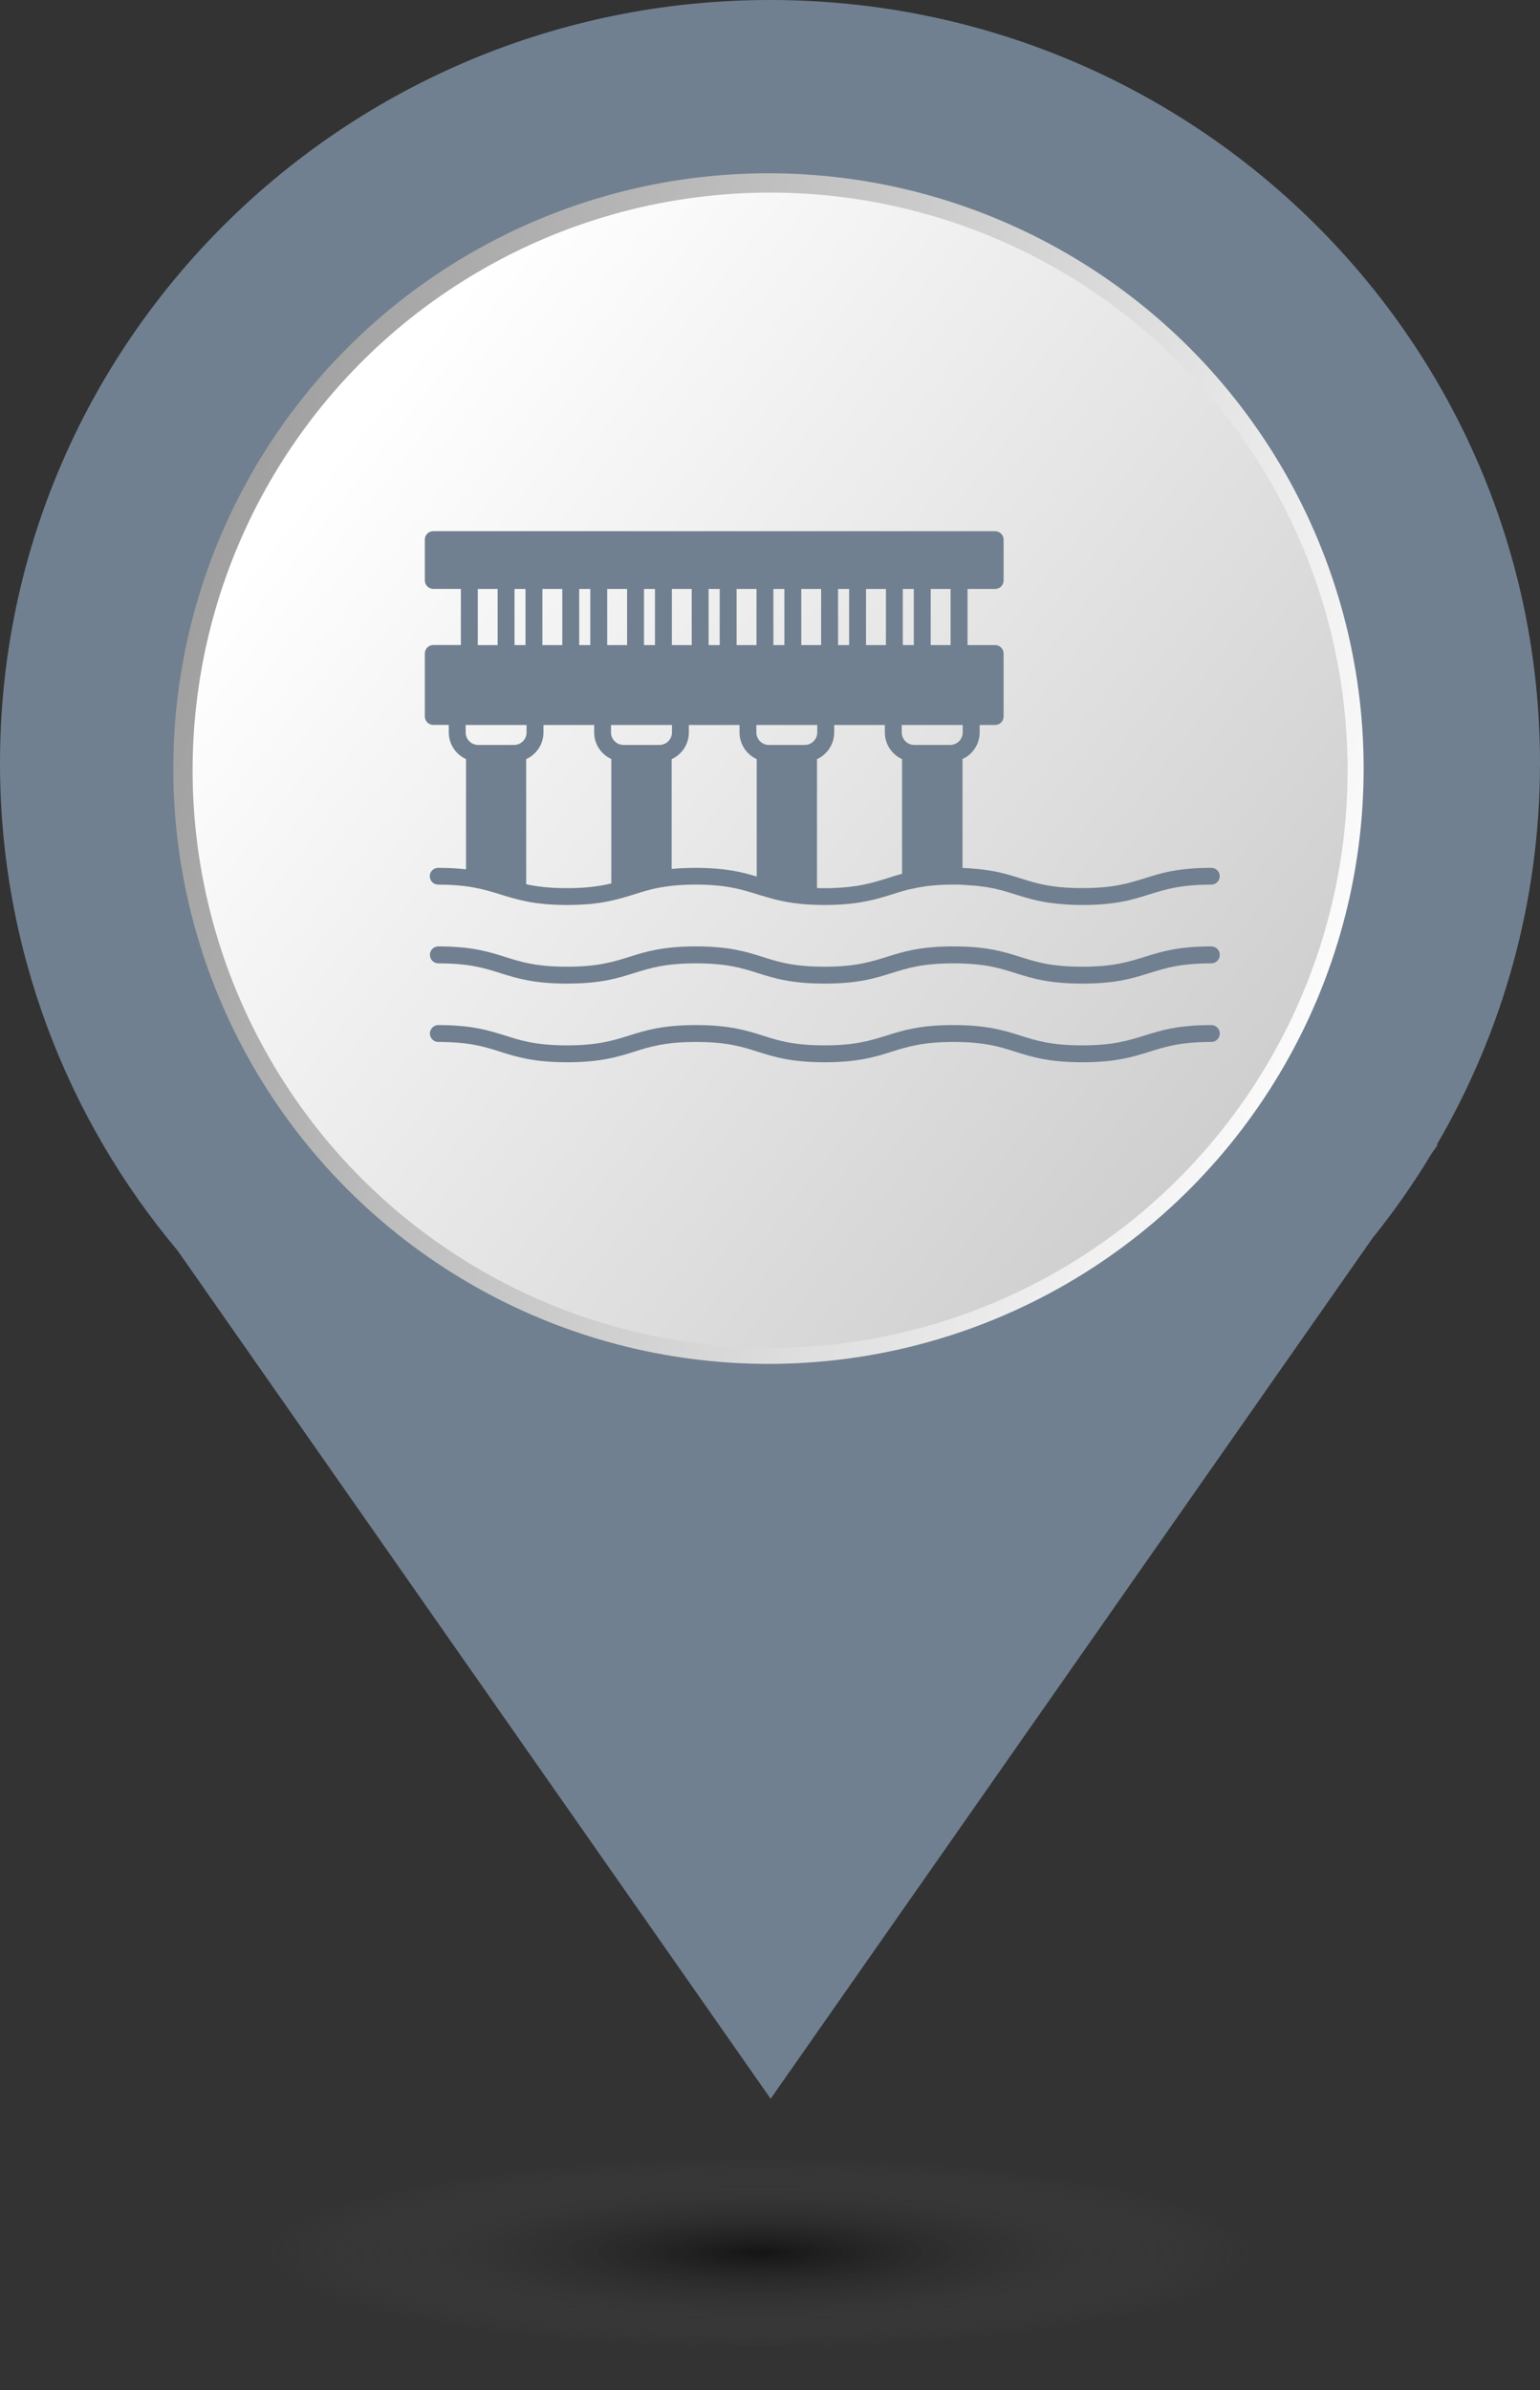 <svg width="29" height="45" viewBox="0 0 29 45" fill="none" xmlns="http://www.w3.org/2000/svg">
<rect x="0" y="0" width="29" height="45" fill="#333333" stroke="none"/>
<path d="M21.478 14.368C21.478 18.334 18.232 21.552 14.228 21.552C10.224 21.552 6.978 18.334 6.978 14.368C6.978 10.401 10.224 7.184 14.228 7.184C18.233 7.184 21.478 10.401 21.478 14.368ZM29 14.368C29 6.433 22.509 0 14.5 0C6.492 0 0 6.433 0 14.368C0 17.857 1.256 21.056 3.344 23.545L14.512 39.513L25.845 23.312C26.252 22.807 26.624 22.275 26.96 21.716L27.075 21.553H27.056C28.29 19.438 29 16.987 29 14.368Z" fill="#708090"/>
<path d="M21.221 14.379C21.221 18.248 18.069 21.388 14.18 21.388C10.291 21.388 7.14 18.248 7.14 14.379C7.14 10.509 10.292 7.371 14.18 7.371C18.07 7.371 21.221 10.509 21.221 14.379ZM28.526 14.379C28.526 6.638 22.222 0.362 14.444 0.362C6.668 0.362 0.363 6.638 0.363 14.379C0.363 17.783 1.583 20.904 3.611 23.331L14.457 38.909L25.461 23.104C25.856 22.612 26.218 22.093 26.545 21.547L26.656 21.388H26.638C27.836 19.325 28.526 16.933 28.526 14.379Z" fill="#708090"/>
<circle cx="14.502" cy="14.5" r="11.963" fill="#708090"/>
<circle cx="14.471" cy="14.47" r="11.208" fill="url(#paint0_linear_1177_988)"/>
<circle cx="14.502" cy="14.501" r="10.875" fill="url(#paint1_linear_1177_988)"/>
<path d="M22.811 17.818C22.18 17.818 21.859 17.919 21.549 18.017C21.248 18.11 20.965 18.2 20.382 18.2C19.799 18.2 19.516 18.112 19.215 18.017C18.906 17.919 18.586 17.818 17.953 17.818C17.32 17.818 17.002 17.919 16.693 18.017C16.393 18.11 16.11 18.2 15.529 18.2C14.947 18.2 14.662 18.112 14.364 18.017C14.055 17.919 13.735 17.818 13.104 17.818C12.473 17.818 12.153 17.919 11.844 18.017C11.544 18.11 11.261 18.2 10.679 18.2C10.098 18.2 9.815 18.112 9.515 18.017C9.205 17.919 8.886 17.818 8.255 17.818C8.167 17.818 8.096 17.889 8.096 17.977C8.096 18.066 8.167 18.137 8.255 18.137C8.836 18.137 9.119 18.225 9.419 18.32C9.729 18.418 10.048 18.518 10.679 18.518C11.31 18.518 11.631 18.418 11.94 18.32C12.24 18.227 12.523 18.137 13.104 18.137C13.685 18.137 13.97 18.225 14.269 18.32C14.578 18.418 14.898 18.518 15.529 18.518C16.16 18.518 16.48 18.418 16.789 18.32C17.089 18.227 17.372 18.137 17.953 18.137C18.535 18.137 18.82 18.225 19.12 18.32C19.429 18.418 19.749 18.518 20.382 18.518C21.015 18.518 21.333 18.418 21.644 18.32C21.944 18.227 22.227 18.137 22.811 18.137C22.899 18.137 22.97 18.066 22.97 17.977C22.97 17.889 22.899 17.818 22.811 17.818Z" fill="#708090"/>
<path d="M22.811 19.299C22.18 19.299 21.859 19.4 21.549 19.497C21.248 19.59 20.965 19.681 20.382 19.681C19.799 19.681 19.516 19.593 19.215 19.497C18.906 19.4 18.586 19.299 17.953 19.299C17.32 19.299 17.002 19.4 16.693 19.497C16.393 19.59 16.11 19.681 15.529 19.681C14.947 19.681 14.662 19.593 14.364 19.497C14.055 19.4 13.735 19.299 13.104 19.299C12.473 19.299 12.153 19.4 11.844 19.497C11.544 19.59 11.261 19.681 10.679 19.681C10.098 19.681 9.815 19.593 9.515 19.497C9.205 19.4 8.886 19.299 8.255 19.299C8.167 19.299 8.096 19.37 8.096 19.458C8.096 19.546 8.167 19.617 8.255 19.617C8.836 19.617 9.119 19.705 9.419 19.801C9.729 19.898 10.048 19.999 10.679 19.999C11.31 19.999 11.631 19.898 11.94 19.801C12.24 19.707 12.523 19.617 13.104 19.617C13.685 19.617 13.97 19.705 14.269 19.801C14.578 19.898 14.898 19.999 15.529 19.999C16.16 19.999 16.48 19.898 16.789 19.801C17.089 19.707 17.372 19.617 17.953 19.617C18.535 19.617 18.82 19.705 19.12 19.801C19.429 19.898 19.749 19.999 20.382 19.999C21.015 19.999 21.333 19.898 21.644 19.801C21.944 19.707 22.227 19.617 22.811 19.617C22.899 19.617 22.97 19.546 22.97 19.458C22.97 19.37 22.899 19.299 22.811 19.299Z" fill="#708090"/>
<path d="M8.252 16.339C8.164 16.339 8.093 16.41 8.093 16.496C8.093 16.582 8.164 16.655 8.252 16.655C8.504 16.655 8.717 16.673 8.907 16.706C9.101 16.741 9.253 16.787 9.412 16.836C9.51 16.866 9.607 16.897 9.709 16.923C9.909 16.976 10.197 17.038 10.676 17.038C10.834 17.038 10.977 17.031 11.111 17.02C11.371 16.995 11.562 16.949 11.714 16.907C11.791 16.885 11.864 16.862 11.936 16.84C12.115 16.783 12.284 16.73 12.512 16.695C12.687 16.668 12.88 16.654 13.103 16.654H13.133C13.695 16.659 13.974 16.748 14.27 16.84L14.314 16.854C14.335 16.861 14.356 16.867 14.364 16.867C14.572 16.933 14.83 17.003 15.219 17.029C15.357 17.036 15.529 17.041 15.672 17.036C16.215 17.02 16.51 16.928 16.794 16.84C16.887 16.81 16.978 16.781 17.079 16.755C17.113 16.746 17.146 16.739 17.183 16.732C17.411 16.679 17.655 16.654 17.965 16.654C18.07 16.654 18.165 16.659 18.255 16.667C18.646 16.691 18.878 16.762 19.122 16.84C19.374 16.919 19.636 17.001 20.069 17.027C20.164 17.035 20.267 17.038 20.384 17.038C21.015 17.038 21.335 16.937 21.646 16.838C21.945 16.745 22.229 16.655 22.81 16.655C22.897 16.655 22.969 16.584 22.969 16.496C22.969 16.407 22.897 16.339 22.81 16.339C22.179 16.339 21.859 16.439 21.55 16.537C21.25 16.63 20.965 16.72 20.384 16.72C20.276 16.72 20.18 16.717 20.089 16.712C19.694 16.687 19.463 16.614 19.217 16.537C18.966 16.457 18.705 16.376 18.275 16.349C18.227 16.346 18.178 16.342 18.125 16.341V14.29C18.316 14.204 18.448 14.011 18.448 13.789V13.649H18.74C18.827 13.649 18.899 13.577 18.899 13.49V12.304C18.899 12.216 18.827 12.145 18.74 12.145H18.22V11.088H18.74C18.827 11.088 18.899 11.017 18.899 10.929V10.16C18.899 10.072 18.827 10.001 18.74 10.001L8.159 10C8.072 10 8 10.071 8 10.159V10.928C8 11.016 8.072 11.087 8.159 11.087H8.679V12.144H8.159C8.072 12.144 8 12.215 8 12.303V13.489C8 13.576 8.072 13.648 8.159 13.648H8.451V13.788C8.451 14.013 8.585 14.204 8.776 14.292V16.367C8.617 16.348 8.445 16.339 8.253 16.339L8.252 16.339ZM11.512 16.632C11.395 16.661 11.255 16.687 11.082 16.703C10.957 16.716 10.824 16.721 10.676 16.721C10.322 16.721 10.084 16.686 9.909 16.647V14.293C10.1 14.204 10.234 14.013 10.234 13.789V13.649H11.189V13.789C11.189 14.011 11.321 14.204 11.512 14.29V16.632L11.512 16.632ZM12.416 14.025H11.743C11.612 14.025 11.506 13.919 11.506 13.789V13.649H12.654V13.789C12.654 13.919 12.547 14.025 12.417 14.025H12.416ZM14.249 16.502C13.977 16.419 13.668 16.343 13.132 16.339H13.102C12.936 16.339 12.787 16.347 12.648 16.359V14.293C12.839 14.204 12.972 14.014 12.972 13.789V13.649H13.926V13.789C13.926 14.011 14.059 14.204 14.25 14.293V16.502L14.249 16.502ZM15.154 14.025H14.478C14.349 14.025 14.243 13.919 14.243 13.789V13.649H15.39V13.789C15.39 13.919 15.284 14.025 15.154 14.025ZM16.987 16.451C16.884 16.479 16.79 16.507 16.697 16.538C16.421 16.624 16.159 16.705 15.661 16.72C15.62 16.722 15.579 16.722 15.536 16.722C15.486 16.722 15.435 16.72 15.385 16.72V14.293C15.576 14.205 15.709 14.012 15.709 13.789V13.649H16.663V13.789C16.663 14.014 16.796 14.205 16.987 14.293V16.451L16.987 16.451ZM18.129 13.789C18.129 13.919 18.023 14.025 17.892 14.025H17.217C17.087 14.025 16.981 13.919 16.981 13.789V13.649H18.129V13.789ZM17.901 11.088V12.145H17.526V11.088H17.901ZM17.208 11.088V12.145H17.001V11.088H17.208ZM16.683 11.088V12.145H16.308V11.088H16.683ZM15.99 11.088V12.145H15.782V11.088H15.99ZM15.463 11.088V12.145H15.089V11.088H15.463ZM14.771 11.088V12.145H14.564V11.088H14.771ZM14.246 11.088V12.145H13.871V11.088H14.246ZM13.553 11.088V12.145H13.344V11.088H13.553ZM13.026 11.088V12.145H12.652V11.088H13.026ZM12.334 11.088V12.145H12.127V11.088H12.334ZM11.809 11.088V12.145H11.434V11.088H11.809ZM11.116 11.088V12.145H10.907V11.088H11.116ZM10.589 11.088V12.145H10.214V11.088H10.589ZM9.896 11.088V12.145H9.689V11.088H9.896ZM8.997 11.088H9.371V12.145H8.997V11.088ZM8.769 13.789V13.649H9.916V13.789C9.916 13.919 9.81 14.025 9.681 14.025H9.005C8.875 14.025 8.769 13.919 8.769 13.789Z" fill="#708090"/>
<ellipse cx="14.319" cy="42.413" rx="9.244" ry="1.812" fill="url(#paint2_radial_1177_988)" fill-opacity="0.6"/>
<defs>
<linearGradient id="paint0_linear_1177_988" x1="25.739" y1="19.212" x2="1.995" y2="11.237" gradientUnits="userSpaceOnUse">
<stop stop-color="white"/>
<stop offset="1" stop-color="#999999"/>
</linearGradient>
<linearGradient id="paint1_linear_1177_988" x1="4.896" y1="10.332" x2="24.108" y2="25.375" gradientUnits="userSpaceOnUse">
<stop stop-color="white"/>
<stop offset="1" stop-color="#C7C7C7"/>
</linearGradient>
<radialGradient id="paint2_radial_1177_988" cx="0" cy="0" r="1" gradientUnits="userSpaceOnUse" gradientTransform="translate(14.319 42.413) scale(9.244 1.812)">
<stop/>
<stop offset="1" stop-color="#666666" stop-opacity="0"/>
</radialGradient>
</defs>
</svg>
